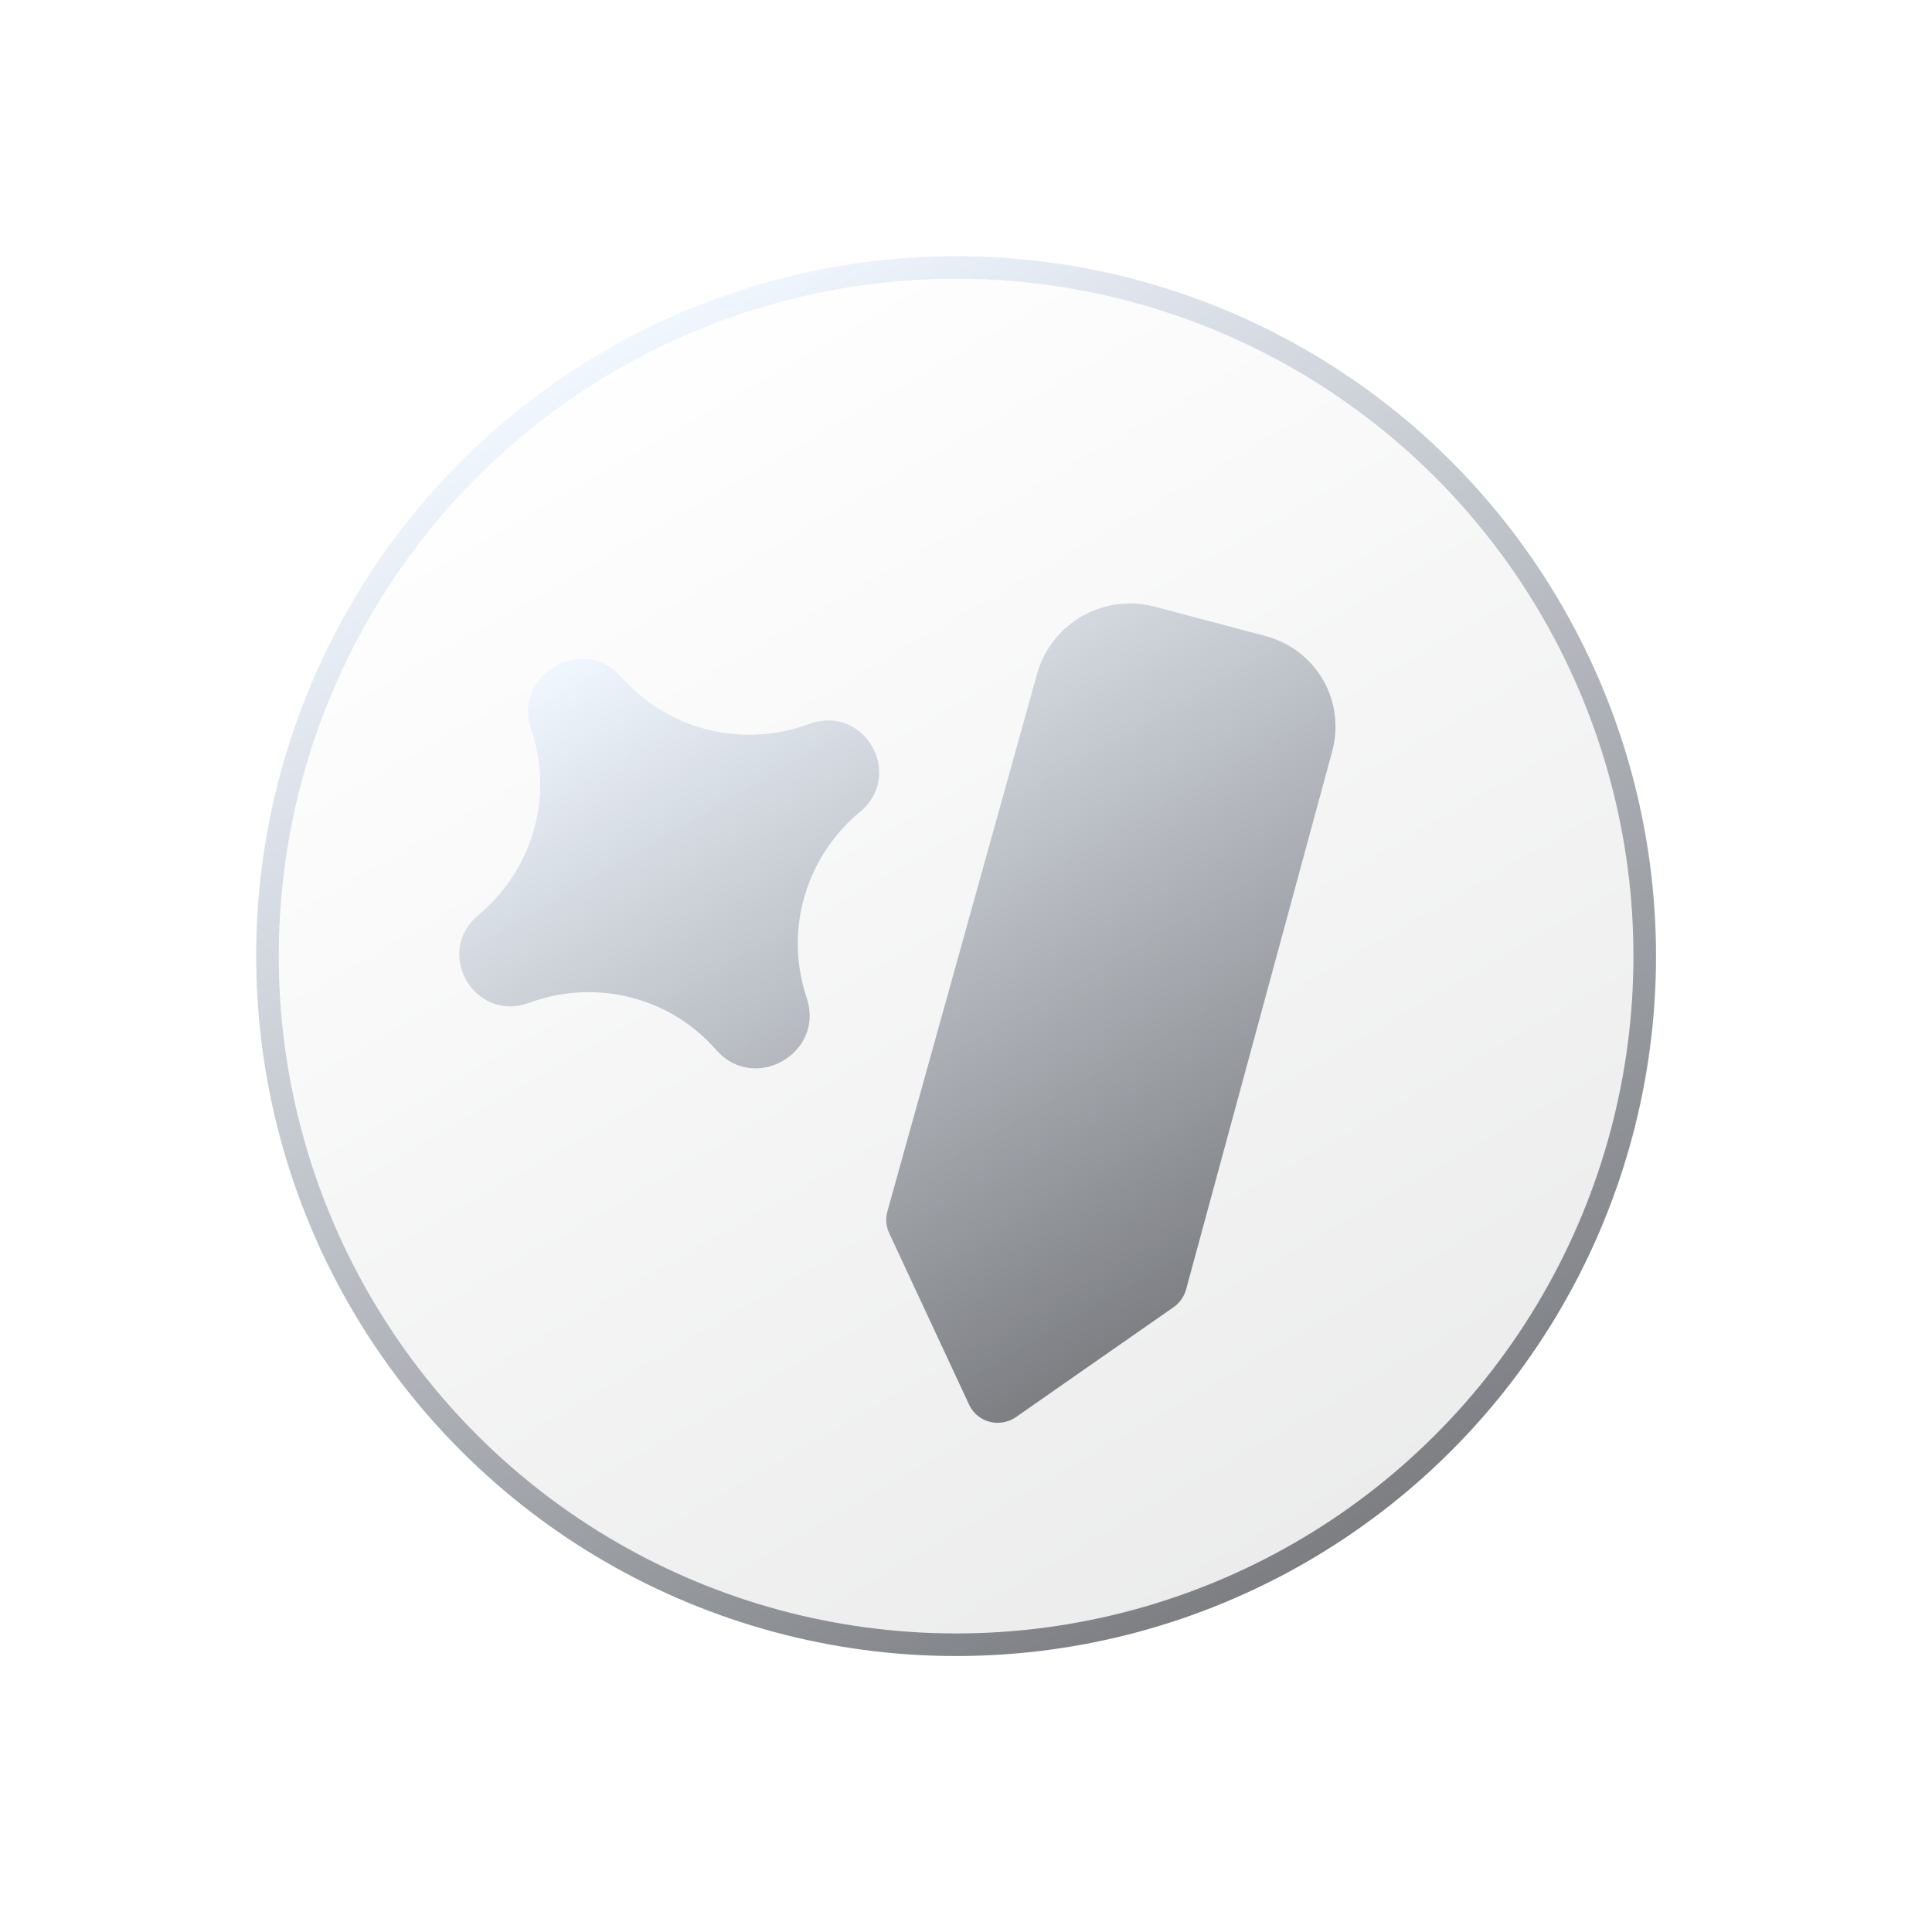 <svg width="89" height="89" viewBox="0 0 89 89" fill="none" xmlns="http://www.w3.org/2000/svg">
<g opacity="0.52" filter="url(#filter0_f_1531_2499)">
<circle cx="44.044" cy="44.044" r="31.723" transform="rotate(-30 44.044 44.044)" fill="url(#paint0_linear_1531_2499)" fill-opacity="0.15" stroke="url(#paint1_linear_1531_2499)" stroke-width="1.04"/>
<path fill-rule="evenodd" clip-rule="evenodd" d="M24.444 33.53C23.67 31.072 26.807 29.241 28.567 31.126L28.656 31.222L28.831 31.408C29.883 32.522 31.244 33.3 32.745 33.645C34.247 33.99 35.823 33.887 37.276 33.35C39.805 32.415 41.689 35.678 39.615 37.401C38.416 38.396 37.536 39.719 37.087 41.202C36.637 42.684 36.638 44.261 37.089 45.734L37.186 46.056C37.939 48.522 34.787 50.322 33.044 48.424L32.852 48.21C31.809 47.075 30.447 46.277 28.938 45.918C27.429 45.559 25.842 45.656 24.378 46.195C21.85 47.126 19.972 43.873 22.042 42.149C23.236 41.154 24.111 39.833 24.556 38.353C25.001 36.874 24.996 35.301 24.542 33.834L24.48 33.633L24.444 33.53ZM48.522 29.541C49.058 28.842 49.791 28.317 50.626 28.034C51.461 27.75 52.36 27.721 53.206 27.951L53.212 27.951L58.282 29.297C58.84 29.442 59.363 29.694 59.82 30.041C60.277 30.387 60.66 30.821 60.946 31.317C61.233 31.813 61.417 32.361 61.488 32.93C61.56 33.499 61.517 34.078 61.363 34.634L61.361 34.642L54.64 59.395C54.55 59.729 54.343 60.021 54.058 60.22L46.805 65.277C46.63 65.4 46.43 65.482 46.219 65.52C46.009 65.558 45.794 65.55 45.588 65.496C45.382 65.442 45.191 65.345 45.028 65.21C44.866 65.074 44.735 64.905 44.646 64.714L40.959 56.802C40.814 56.491 40.786 56.137 40.879 55.804L47.76 31.092C47.908 30.532 48.169 30.004 48.522 29.541Z" fill="url(#paint2_linear_1531_2499)"/>
</g>
<defs>
<filter id="filter0_f_1531_2499" x="10.757" y="10.755" width="66.576" height="66.578" filterUnits="userSpaceOnUse" color-interpolation-filters="sRGB">
<feFlood flood-opacity="0" result="BackgroundImageFix"/>
<feBlend mode="normal" in="SourceGraphic" in2="BackgroundImageFix" result="shape"/>
<feGaussianBlur stdDeviation="0.52" result="effect1_foregroundBlur_1531_2499"/>
</filter>
<linearGradient id="paint0_linear_1531_2499" x1="44.044" y1="11.801" x2="44.044" y2="76.287" gradientUnits="userSpaceOnUse">
<stop stop-color="white"/>
<stop offset="1" stop-color="#040810"/>
</linearGradient>
<linearGradient id="paint1_linear_1531_2499" x1="44.044" y1="11.801" x2="44.044" y2="76.287" gradientUnits="userSpaceOnUse">
<stop stop-color="#E3EFFF"/>
<stop offset="1" stop-color="#040810"/>
</linearGradient>
<linearGradient id="paint2_linear_1531_2499" x1="34.035" y1="25.803" x2="54.323" y2="60.943" gradientUnits="userSpaceOnUse">
<stop stop-color="#E3EFFF"/>
<stop offset="1" stop-color="#040810"/>
</linearGradient>
</defs>
</svg>
